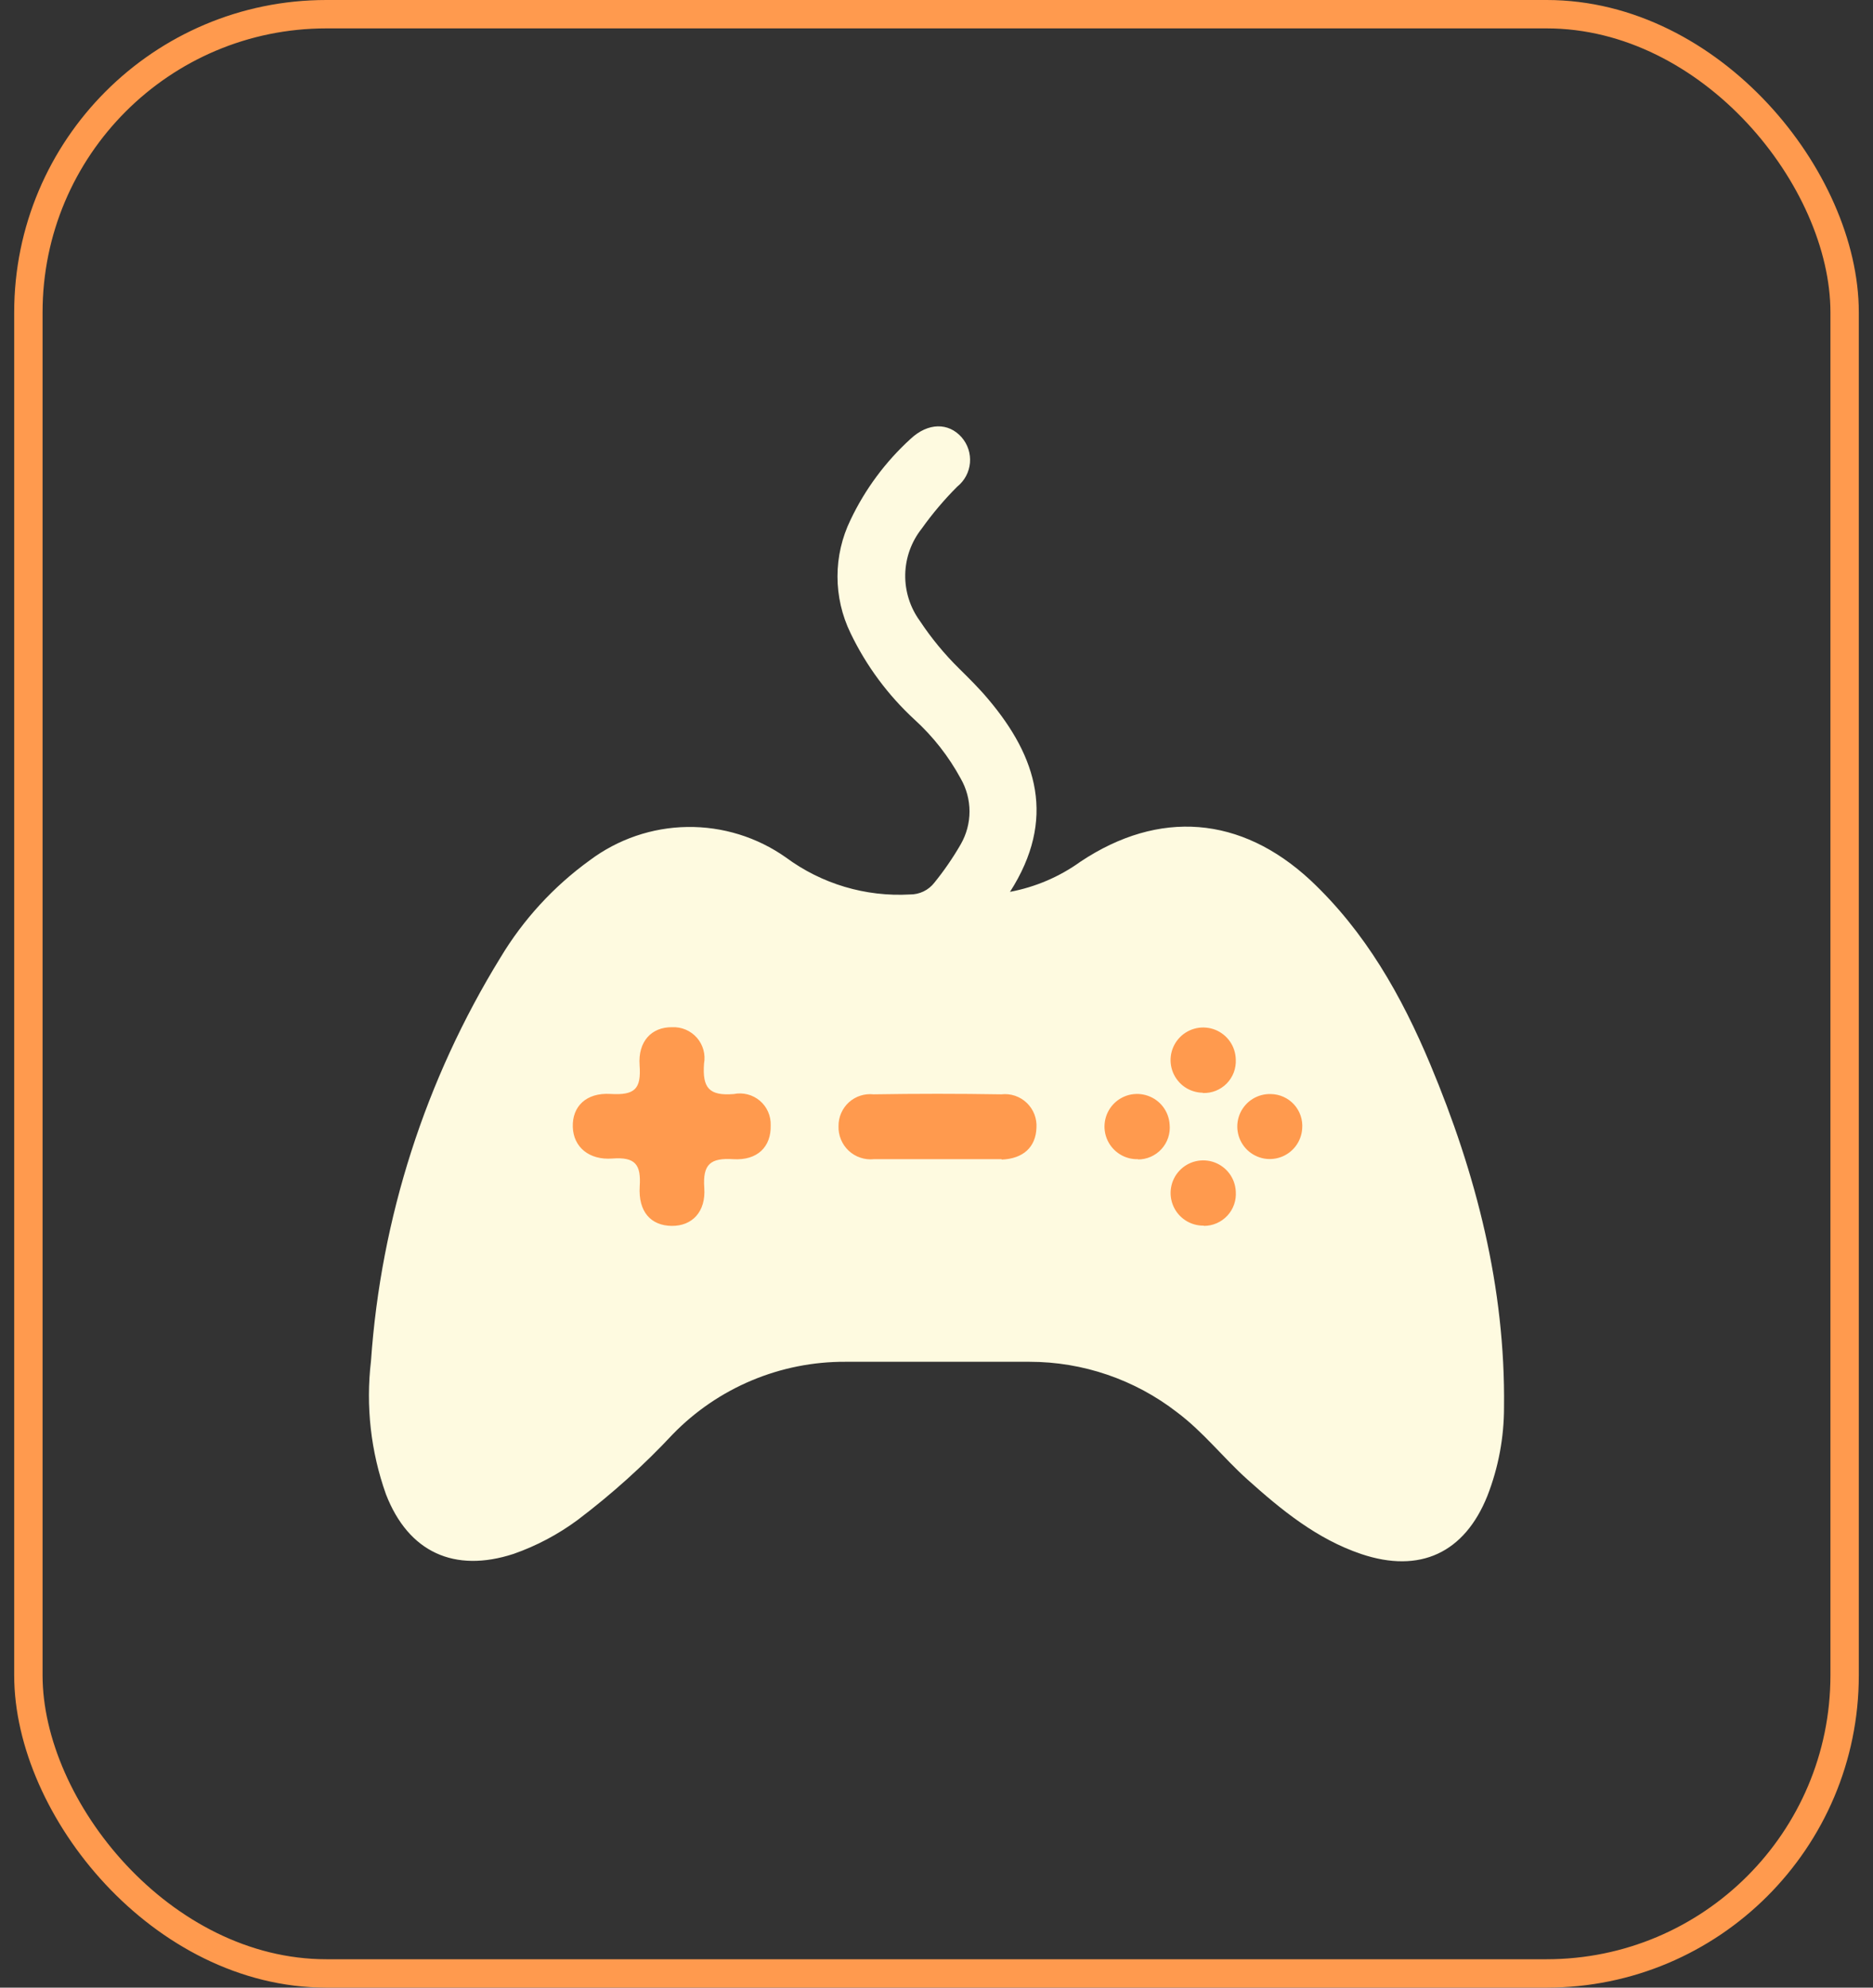 <svg width="66" height="70" viewBox="0 0 66 70" fill="none" xmlns="http://www.w3.org/2000/svg">
<rect x="0" y="0" width="66" height="70" fill="#333333" stroke="none"/>
<rect x="1" y="0.5" width="64" height="69" rx="10.5" stroke="#FF9A4E"/>
<path d="M18.961 34.101H46.298V45.684H18.961V34.101Z" fill="#FF9A4E"/>
<path d="M50.399 37.483C49.389 35.074 48.119 32.822 46.173 30.996C43.727 28.73 40.845 28.503 38.078 30.343C37.337 30.877 36.488 31.24 35.59 31.409C37.23 28.851 36.549 26.664 34.821 24.621C34.506 24.245 34.154 23.898 33.802 23.55C33.281 23.038 32.815 22.473 32.412 21.864C32.067 21.39 31.887 20.817 31.898 20.231C31.91 19.645 32.113 19.08 32.477 18.62C32.853 18.092 33.273 17.596 33.732 17.137C33.859 17.035 33.964 16.909 34.041 16.765C34.118 16.621 34.164 16.464 34.179 16.301C34.193 16.139 34.174 15.976 34.124 15.821C34.074 15.666 33.992 15.523 33.885 15.4C33.422 14.876 32.704 14.881 32.092 15.451C31.205 16.257 30.484 17.228 29.97 18.31C29.668 18.931 29.511 19.612 29.511 20.302C29.511 20.992 29.668 21.674 29.97 22.295C30.522 23.445 31.288 24.479 32.226 25.343C32.881 25.939 33.431 26.641 33.853 27.419C34.056 27.771 34.163 28.171 34.163 28.578C34.163 28.984 34.056 29.384 33.853 29.736C33.58 30.209 33.27 30.66 32.926 31.084C32.824 31.216 32.694 31.322 32.544 31.394C32.395 31.466 32.23 31.503 32.064 31.501C30.5 31.59 28.955 31.13 27.695 30.199C26.679 29.482 25.462 29.106 24.219 29.124C22.976 29.142 21.771 29.555 20.777 30.301C19.51 31.217 18.441 32.381 17.636 33.721C14.988 38.021 13.422 42.899 13.072 47.936C12.885 49.519 13.065 51.124 13.6 52.625C14.392 54.669 16.014 55.405 18.099 54.724C18.907 54.441 19.667 54.038 20.355 53.529C21.558 52.62 22.681 51.609 23.71 50.508C24.5 49.696 25.446 49.053 26.49 48.615C27.535 48.177 28.657 47.954 29.789 47.959C31.948 47.959 34.108 47.959 36.276 47.959C38.16 47.959 39.99 48.585 41.479 49.739C42.406 50.434 43.106 51.342 43.958 52.106C45.163 53.186 46.405 54.201 47.966 54.729C50.033 55.424 51.608 54.692 52.414 52.676C52.801 51.682 52.999 50.625 52.998 49.558C53.049 45.337 52.016 41.343 50.399 37.483ZM25.841 40.824C25.04 40.773 24.757 40.995 24.817 41.834C24.878 42.673 24.391 43.182 23.668 43.173C22.945 43.164 22.487 42.687 22.542 41.783C22.593 41.009 22.385 40.74 21.574 40.801C20.763 40.861 20.207 40.402 20.184 39.689C20.161 38.975 20.647 38.475 21.509 38.526C22.371 38.577 22.598 38.354 22.538 37.516C22.477 36.677 22.959 36.167 23.682 36.176C23.846 36.168 24.01 36.197 24.161 36.261C24.312 36.325 24.447 36.422 24.556 36.546C24.664 36.669 24.743 36.816 24.787 36.974C24.83 37.132 24.838 37.298 24.808 37.46C24.748 38.308 24.98 38.6 25.855 38.53C26.016 38.497 26.183 38.501 26.342 38.542C26.501 38.582 26.649 38.659 26.775 38.765C26.9 38.871 27 39.005 27.066 39.155C27.132 39.305 27.163 39.469 27.157 39.633C27.176 40.384 26.694 40.875 25.841 40.824ZM35.298 40.824C34.548 40.824 33.797 40.824 33.046 40.824C32.296 40.824 31.545 40.824 30.795 40.824C30.633 40.841 30.47 40.822 30.316 40.77C30.162 40.719 30.021 40.634 29.903 40.523C29.785 40.412 29.692 40.276 29.631 40.126C29.57 39.976 29.541 39.814 29.548 39.652C29.547 39.495 29.579 39.34 29.643 39.196C29.706 39.053 29.799 38.924 29.915 38.819C30.032 38.714 30.169 38.635 30.318 38.587C30.467 38.539 30.625 38.523 30.781 38.54C32.282 38.515 33.783 38.515 35.284 38.54C35.447 38.521 35.611 38.538 35.766 38.59C35.921 38.642 36.062 38.727 36.18 38.84C36.298 38.953 36.39 39.09 36.449 39.242C36.508 39.395 36.533 39.558 36.522 39.721C36.498 40.393 36.063 40.81 35.289 40.838L35.298 40.824ZM40.103 40.824C39.878 40.831 39.655 40.771 39.464 40.652C39.272 40.533 39.119 40.361 39.025 40.156C38.931 39.951 38.898 39.723 38.933 39.5C38.967 39.277 39.067 39.069 39.218 38.902C39.37 38.735 39.568 38.617 39.786 38.561C40.005 38.506 40.235 38.516 40.448 38.591C40.661 38.665 40.847 38.8 40.984 38.98C41.12 39.16 41.201 39.376 41.215 39.601C41.231 39.757 41.213 39.915 41.164 40.064C41.115 40.213 41.035 40.35 40.929 40.466C40.823 40.583 40.694 40.675 40.55 40.739C40.407 40.802 40.251 40.834 40.094 40.833L40.103 40.824ZM42.42 43.164C42.194 43.168 41.972 43.106 41.782 42.985C41.591 42.863 41.44 42.689 41.349 42.483C41.257 42.276 41.227 42.047 41.265 41.825C41.302 41.602 41.404 41.395 41.559 41.23C41.713 41.065 41.912 40.949 42.132 40.897C42.352 40.845 42.582 40.858 42.794 40.936C43.006 41.014 43.19 41.152 43.324 41.334C43.458 41.516 43.535 41.733 43.546 41.959C43.558 42.114 43.538 42.27 43.487 42.417C43.436 42.564 43.355 42.699 43.249 42.813C43.143 42.927 43.015 43.018 42.872 43.08C42.73 43.142 42.576 43.173 42.42 43.173V43.164ZM42.383 38.484C42.157 38.481 41.937 38.412 41.75 38.285C41.564 38.158 41.419 37.978 41.333 37.769C41.248 37.56 41.226 37.331 41.27 37.109C41.315 36.888 41.423 36.684 41.583 36.524C41.742 36.364 41.945 36.255 42.166 36.209C42.388 36.164 42.618 36.185 42.827 36.269C43.036 36.354 43.216 36.498 43.344 36.684C43.472 36.871 43.542 37.09 43.546 37.316C43.554 37.472 43.529 37.627 43.474 37.773C43.418 37.918 43.333 38.05 43.224 38.161C43.114 38.272 42.983 38.358 42.838 38.416C42.694 38.473 42.538 38.499 42.383 38.493V38.484ZM45.886 39.749C45.871 39.973 45.791 40.188 45.655 40.367C45.519 40.546 45.333 40.681 45.121 40.755C44.909 40.829 44.68 40.839 44.462 40.784C44.245 40.728 44.048 40.61 43.897 40.444C43.746 40.278 43.647 40.071 43.613 39.849C43.578 39.627 43.61 39.399 43.704 39.195C43.798 38.991 43.95 38.819 44.141 38.701C44.332 38.583 44.554 38.523 44.778 38.53C44.933 38.532 45.085 38.565 45.226 38.628C45.367 38.691 45.493 38.782 45.597 38.896C45.701 39.01 45.78 39.144 45.83 39.29C45.88 39.436 45.899 39.591 45.886 39.744V39.749Z" fill="#FEFAE0"/>
</svg>
